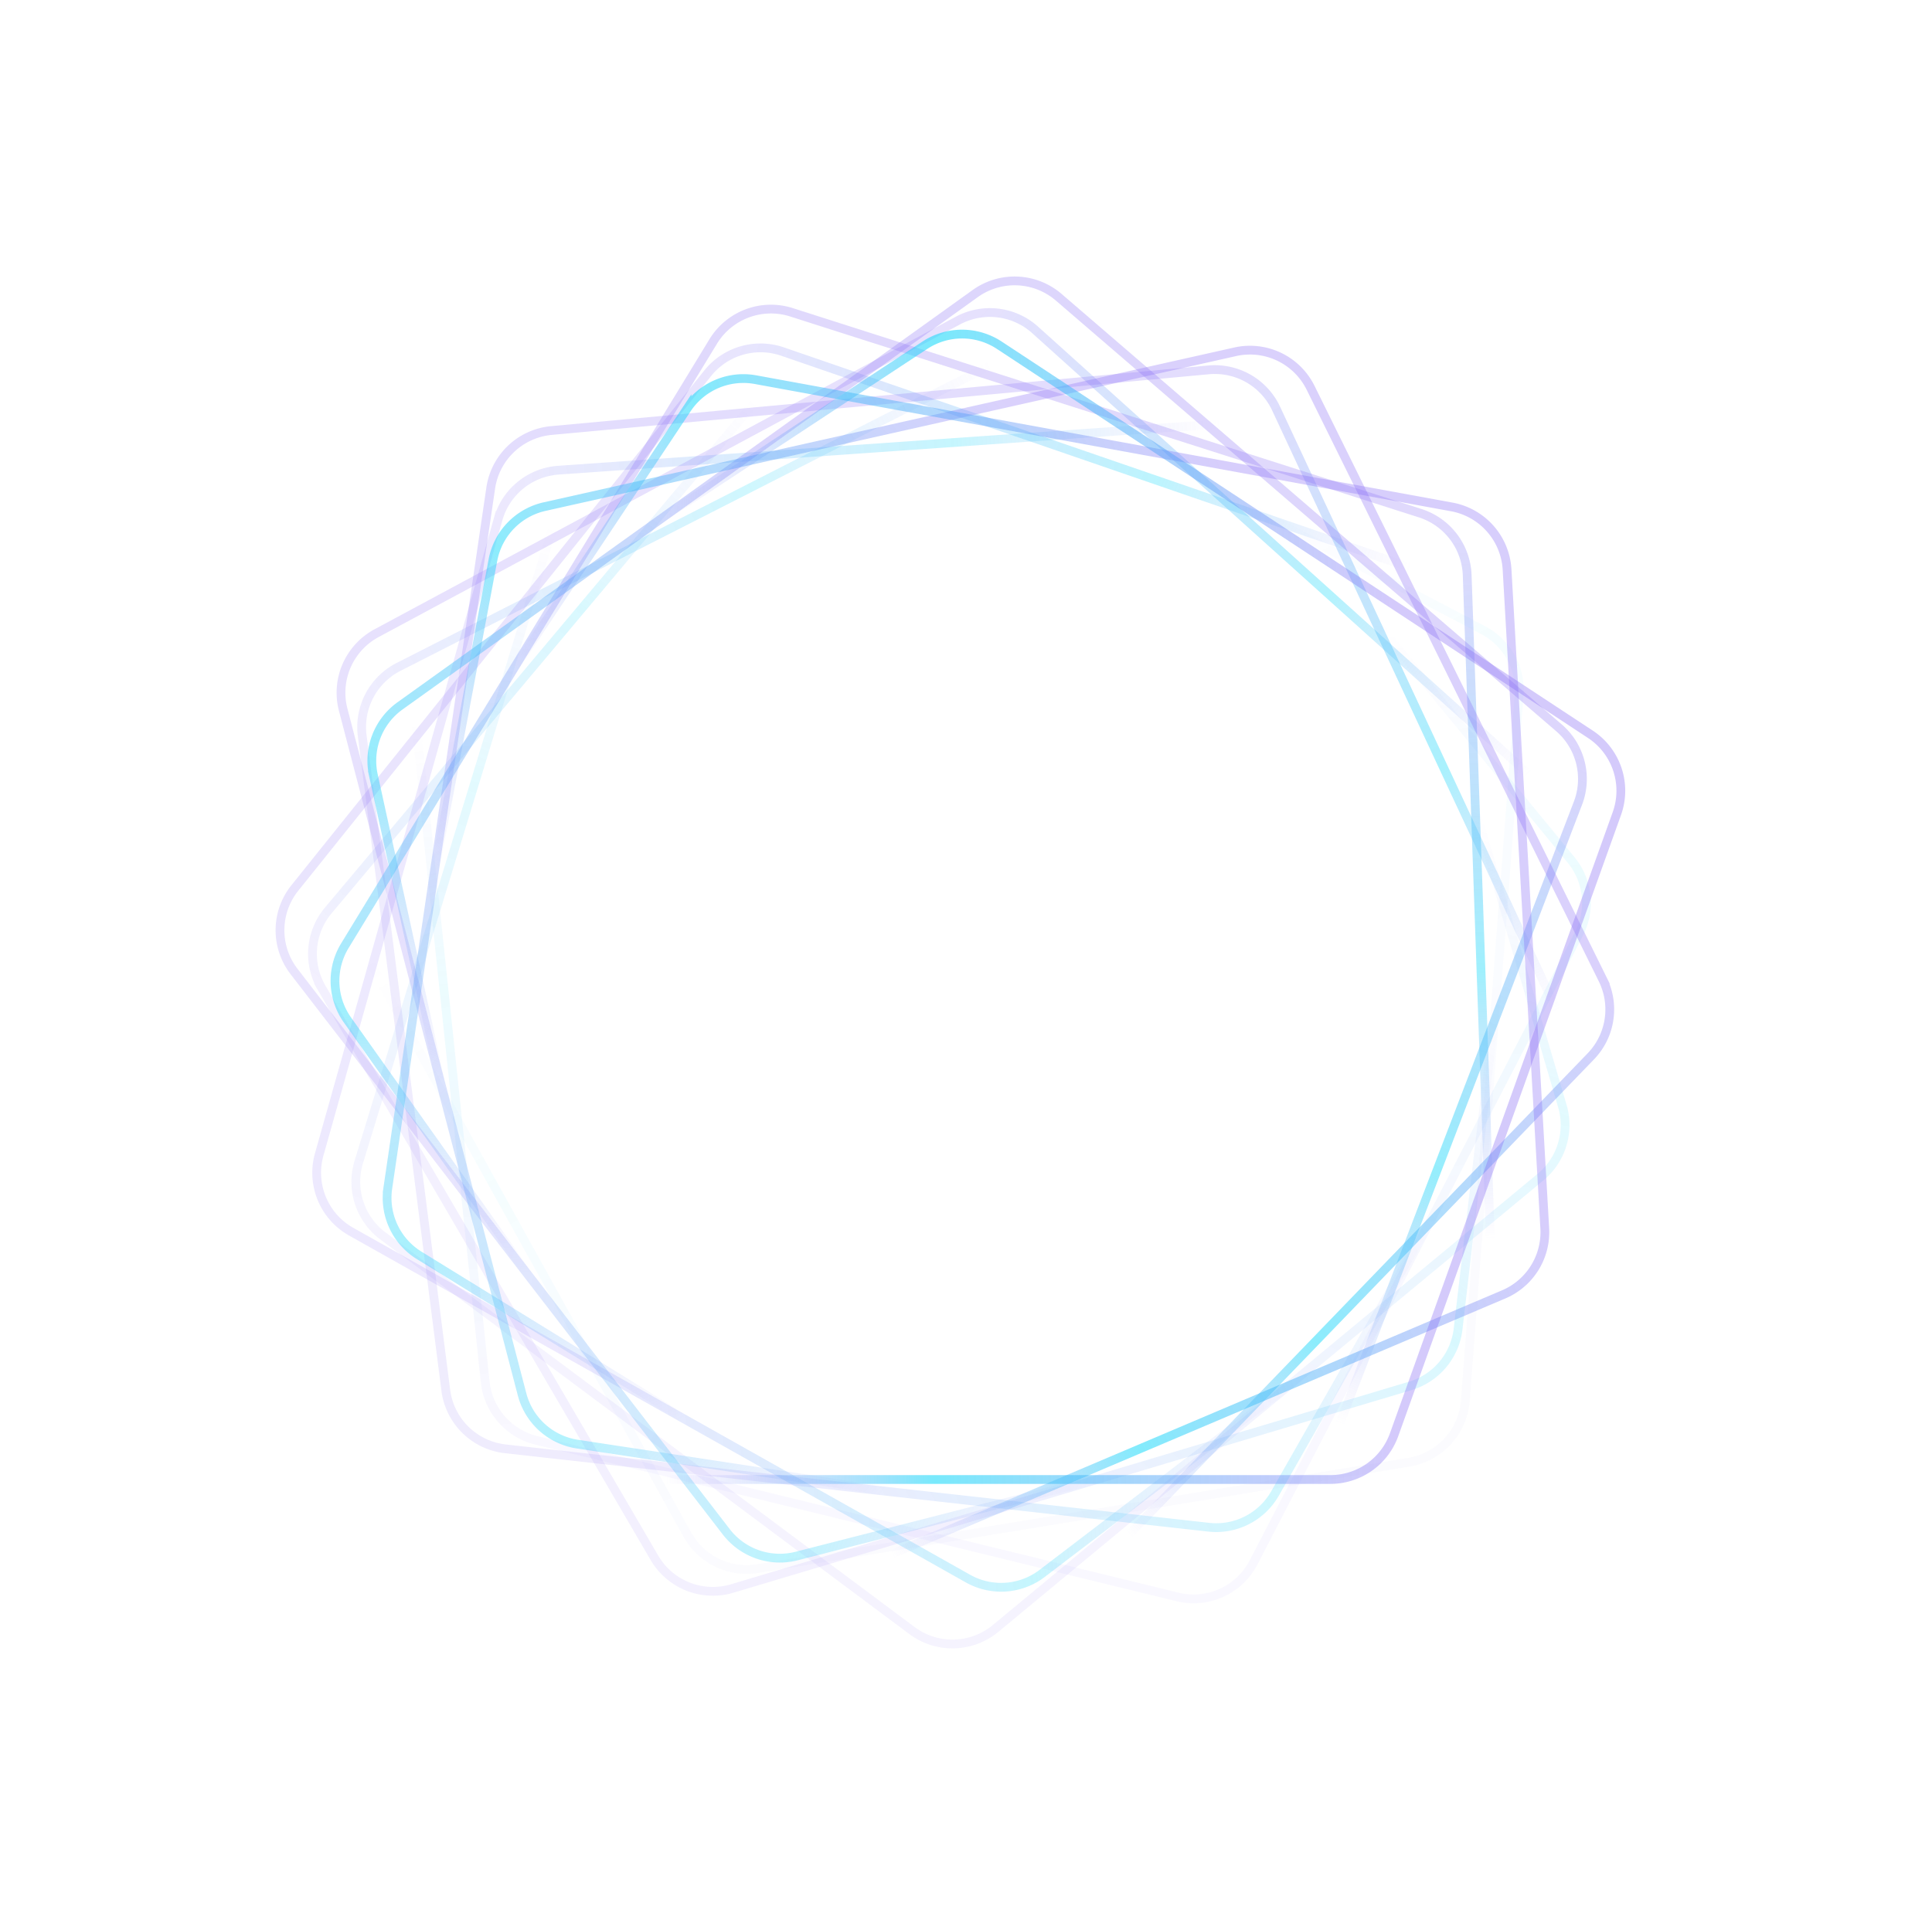 <svg xmlns="http://www.w3.org/2000/svg" width="220" height="219" fill="none"><path stroke="url(#a)" d="m172.987 79.182-6.127 80.354a7.7 7.7 0 0 1-6.439 7.017l-74.17 12.112a7.7 7.7 0 0 1-7.978-3.868l-40.67-73.371a7.7 7.7 0 0 1 .948-8.815l49.576-56.482a7.7 7.7 0 0 1 9.362-1.742l71.391 37.385a7.7 7.7 0 0 1 4.107 7.41Z" opacity=".071"/><path stroke="url(#b)" d="m179.791 106.377-37.037 71.573a7.7 7.7 0 0 1-8.669 3.942l-73.006-17.831a7.7 7.7 0 0 1-5.833-6.678l-8.769-83.429a7.7 7.7 0 0 1 4.317-7.744l67.704-32.621a7.7 7.7 0 0 1 9.299 2.054l51.108 62.309a7.7 7.7 0 0 1 .886 8.425Z" opacity=".143"/><path stroke="url(#c)" d="m175.429 134.069-62.059 51.412a7.704 7.704 0 0 1-9.52.242l-60.236-44.94a7.7 7.7 0 0 1-2.76-8.426l24.527-80.223a7.7 7.7 0 0 1 7-5.442l75.067-3.574a7.7 7.7 0 0 1 7.757 5.525l22.7 77.325a7.7 7.7 0 0 1-2.476 8.101Z" opacity=".214"/><path stroke="url(#d)" d="m160.591 157.855-77.213 23.076a7.7 7.7 0 0 1-8.858-3.497l-37.887-64.903a7.7 7.7 0 0 1 .751-8.834l53.923-64.263a7.7 7.7 0 0 1 8.57-2.274l70.496 26.042a7.7 7.7 0 0 1 4.982 8.116l-9.318 80.047a7.7 7.7 0 0 1-5.446 6.49Z" opacity=".286"/><path stroke="url(#e)" d="m137.641 173.952-80.092-8.927a7.7 7.7 0 0 1-6.788-6.68l-9.516-74.548a7.7 7.7 0 0 1 4.144-7.838l74.745-38.085a7.7 7.7 0 0 1 8.777 1.255l54.717 51.517a7.7 7.7 0 0 1 1.415 9.417l-39.854 70.043a7.7 7.7 0 0 1-7.548 3.846Z" opacity=".357"/><path stroke="url(#f)" d="M110.225 179.803 39.988 140.29a7.7 7.7 0 0 1-3.638-8.801l20.369-72.34a7.7 7.7 0 0 1 6.877-5.596l83.684-5.851a7.7 7.7 0 0 1 7.589 4.584l30.238 68.801a7.704 7.704 0 0 1-2.377 9.222l-64.055 48.903a7.7 7.7 0 0 1-8.45.591Z" opacity=".429"/><path stroke="url(#g)" d="m82.702 174.476-49.215-63.815a7.7 7.7 0 0 1 .09-9.523l47.015-58.63a7.7 7.7 0 0 1 8.517-2.465l79.318 27.312a7.7 7.7 0 0 1 5.194 7.185l.952 75.147a7.7 7.7 0 0 1-5.791 7.559l-78.07 19.988a7.7 7.7 0 0 1-8.01-2.758Z" opacity=".5"/><path stroke="url(#h)" d="M59.448 158.818 39.081 80.847a7.7 7.7 0 0 1 3.803-8.73l66.186-35.6a7.7 7.7 0 0 1 8.803 1.06l62.342 56.132a7.7 7.7 0 0 1 1.973 8.643l-28.486 69.545a7.7 7.7 0 0 1-8.285 4.696l-79.673-12.106a7.7 7.7 0 0 1-6.296-5.669Z" opacity=".571"/><path stroke="url(#i)" d="M44.161 135.32 55.88 55.588a7.7 7.7 0 0 1 6.912-6.55l74.835-6.909a7.7 7.7 0 0 1 7.689 4.415l35.453 76.029a7.7 7.7 0 0 1-1.561 8.728l-53.395 52.886a7.704 7.704 0 0 1-9.461 1.085l-68.61-42.275a7.7 7.7 0 0 1-3.58-7.677Z" opacity=".643"/><path stroke="url(#j)" d="m39.271 107.716 41.94-68.815a7.7 7.7 0 0 1 8.922-3.328l71.585 22.88a7.7 7.7 0 0 1 5.353 7.069l2.927 83.837a7.7 7.7 0 0 1-4.846 7.425l-69.815 27.818a7.7 7.7 0 0 1-9.132-2.698l-46.638-65.722a7.7 7.7 0 0 1-.296-8.466Z" opacity=".714"/><path stroke="url(#k)" d="m45.555 80.396 65.494-46.957a7.7 7.7 0 0 1 9.514.422l56.954 49.032a7.7 7.7 0 0 1 2.165 8.598l-30.063 78.317a7.7 7.7 0 0 1-7.362 4.94l-75.134-1.671a7.7 7.7 0 0 1-7.353-6.052l-17.25-78.72a7.7 7.7 0 0 1 3.035-7.909Z" opacity=".786"/><path stroke="url(#l)" d="M62.015 57.703 140.65 40.07a7.7 7.7 0 0 1 8.592 4.106l33.268 67.388a7.7 7.7 0 0 1-1.366 8.761l-58.274 60.344a7.7 7.7 0 0 1-8.707 1.671l-68.508-30.896A7.7 7.7 0 0 1 41.25 143l14.88-79.203a7.7 7.7 0 0 1 5.884-6.094Z" opacity=".857"/><path stroke="url(#m)" d="m86.033 43.245 79.274 14.493a7.7 7.7 0 0 1 6.305 7.137l4.292 75.03a7.7 7.7 0 0 1-4.68 7.53l-77.22 32.778a7.7 7.7 0 0 1-8.668-1.864l-50.99-55.208a7.7 7.7 0 0 1-.754-9.493l44.643-67.093a7.7 7.7 0 0 1 7.798-3.31Z" opacity=".929"/><path stroke="url(#n)" d="m113.79 39.322 67.31 44.315a7.7 7.7 0 0 1 3.014 9.033l-25.365 70.743a7.7 7.7 0 0 1-7.25 5.103H67.61a7.7 7.7 0 0 1-7.25-5.103L34.993 92.67a7.7 7.7 0 0 1 3.015-9.033l67.31-44.315a7.7 7.7 0 0 1 8.471 0Z"/><defs><linearGradient id="a" x1="86.457" x2="133.272" y1="68.145" y2="152.602" gradientUnits="userSpaceOnUse"><stop offset=".141" stop-color="#876CF5" stop-opacity="0"/><stop offset=".458" stop-color="#1FDBFA" stop-opacity=".6"/><stop offset="1" stop-color="#876CF5" stop-opacity=".36"/></linearGradient><linearGradient id="b" x1="104.451" x2="114.545" y1="62.407" y2="158.442" gradientUnits="userSpaceOnUse"><stop offset=".141" stop-color="#876CF5" stop-opacity="0"/><stop offset=".458" stop-color="#1FDBFA" stop-opacity=".6"/><stop offset="1" stop-color="#876CF5" stop-opacity=".36"/></linearGradient><linearGradient id="c" x1="123.259" x2="95.026" y1="64.157" y2="156.502" gradientUnits="userSpaceOnUse"><stop offset=".141" stop-color="#876CF5" stop-opacity="0"/><stop offset=".458" stop-color="#1FDBFA" stop-opacity=".6"/><stop offset="1" stop-color="#876CF5" stop-opacity=".36"/></linearGradient><linearGradient id="d" x1="139.886" x2="77.815" y1="73.116" y2="147.089" gradientUnits="userSpaceOnUse"><stop offset=".141" stop-color="#876CF5" stop-opacity="0"/><stop offset=".458" stop-color="#1FDBFA" stop-opacity=".6"/><stop offset="1" stop-color="#876CF5" stop-opacity=".36"/></linearGradient><linearGradient id="e" x1="151.691" x2="65.651" y1="87.859" y2="131.699" gradientUnits="userSpaceOnUse"><stop offset=".141" stop-color="#876CF5" stop-opacity="0"/><stop offset=".458" stop-color="#1FDBFA" stop-opacity=".6"/><stop offset="1" stop-color="#876CF5" stop-opacity=".36"/></linearGradient><linearGradient id="f" x1="156.797" x2="60.468" y1="106.044" y2="112.78" gradientUnits="userSpaceOnUse"><stop offset=".141" stop-color="#876CF5" stop-opacity="0"/><stop offset=".458" stop-color="#1FDBFA" stop-opacity=".6"/><stop offset="1" stop-color="#876CF5" stop-opacity=".36"/></linearGradient><linearGradient id="g" x1="154.392" x2="63.088" y1="124.777" y2="93.339" gradientUnits="userSpaceOnUse"><stop offset=".141" stop-color="#876CF5" stop-opacity="0"/><stop offset=".458" stop-color="#1FDBFA" stop-opacity=".6"/><stop offset="1" stop-color="#876CF5" stop-opacity=".36"/></linearGradient><linearGradient id="h" x1="144.858" x2="73.097" y1="141.082" y2="76.468" gradientUnits="userSpaceOnUse"><stop offset=".141" stop-color="#876CF5" stop-opacity="0"/><stop offset=".458" stop-color="#1FDBFA" stop-opacity=".6"/><stop offset="1" stop-color="#876CF5" stop-opacity=".36"/></linearGradient><linearGradient id="i" x1="129.711" x2="88.901" y1="152.366" y2="64.849" gradientUnits="userSpaceOnUse"><stop offset=".141" stop-color="#876CF5" stop-opacity="0"/><stop offset=".458" stop-color="#1FDBFA" stop-opacity=".6"/><stop offset="1" stop-color="#876CF5" stop-opacity=".36"/></linearGradient><linearGradient id="j" x1="111.36" x2="107.99" y1="156.834" y2="60.329" gradientUnits="userSpaceOnUse"><stop offset=".141" stop-color="#876CF5" stop-opacity="0"/><stop offset=".458" stop-color="#1FDBFA" stop-opacity=".6"/><stop offset="1" stop-color="#876CF5" stop-opacity=".36"/></linearGradient><linearGradient id="k" x1="92.721" x2="127.327" y1="153.777" y2="63.626" gradientUnits="userSpaceOnUse"><stop offset=".141" stop-color="#876CF5" stop-opacity="0"/><stop offset=".458" stop-color="#1FDBFA" stop-opacity=".6"/><stop offset="1" stop-color="#876CF5" stop-opacity=".36"/></linearGradient><linearGradient id="l" x1="76.76" x2="143.839" y1="143.68" y2="74.217" gradientUnits="userSpaceOnUse"><stop offset=".141" stop-color="#876CF5" stop-opacity="0"/><stop offset=".458" stop-color="#1FDBFA" stop-opacity=".6"/><stop offset="1" stop-color="#876CF5" stop-opacity=".36"/></linearGradient><linearGradient id="m" x1="66.011" x2="154.899" y1="128.148" y2="90.418" gradientUnits="userSpaceOnUse"><stop offset=".141" stop-color="#876CF5" stop-opacity="0"/><stop offset=".458" stop-color="#1FDBFA" stop-opacity=".6"/><stop offset="1" stop-color="#876CF5" stop-opacity=".36"/></linearGradient><linearGradient id="n" x1="62.186" x2="158.751" y1="109.652" y2="109.652" gradientUnits="userSpaceOnUse"><stop offset=".141" stop-color="#876CF5" stop-opacity="0"/><stop offset=".458" stop-color="#1FDBFA" stop-opacity=".6"/><stop offset="1" stop-color="#876CF5" stop-opacity=".36"/></linearGradient></defs></svg>